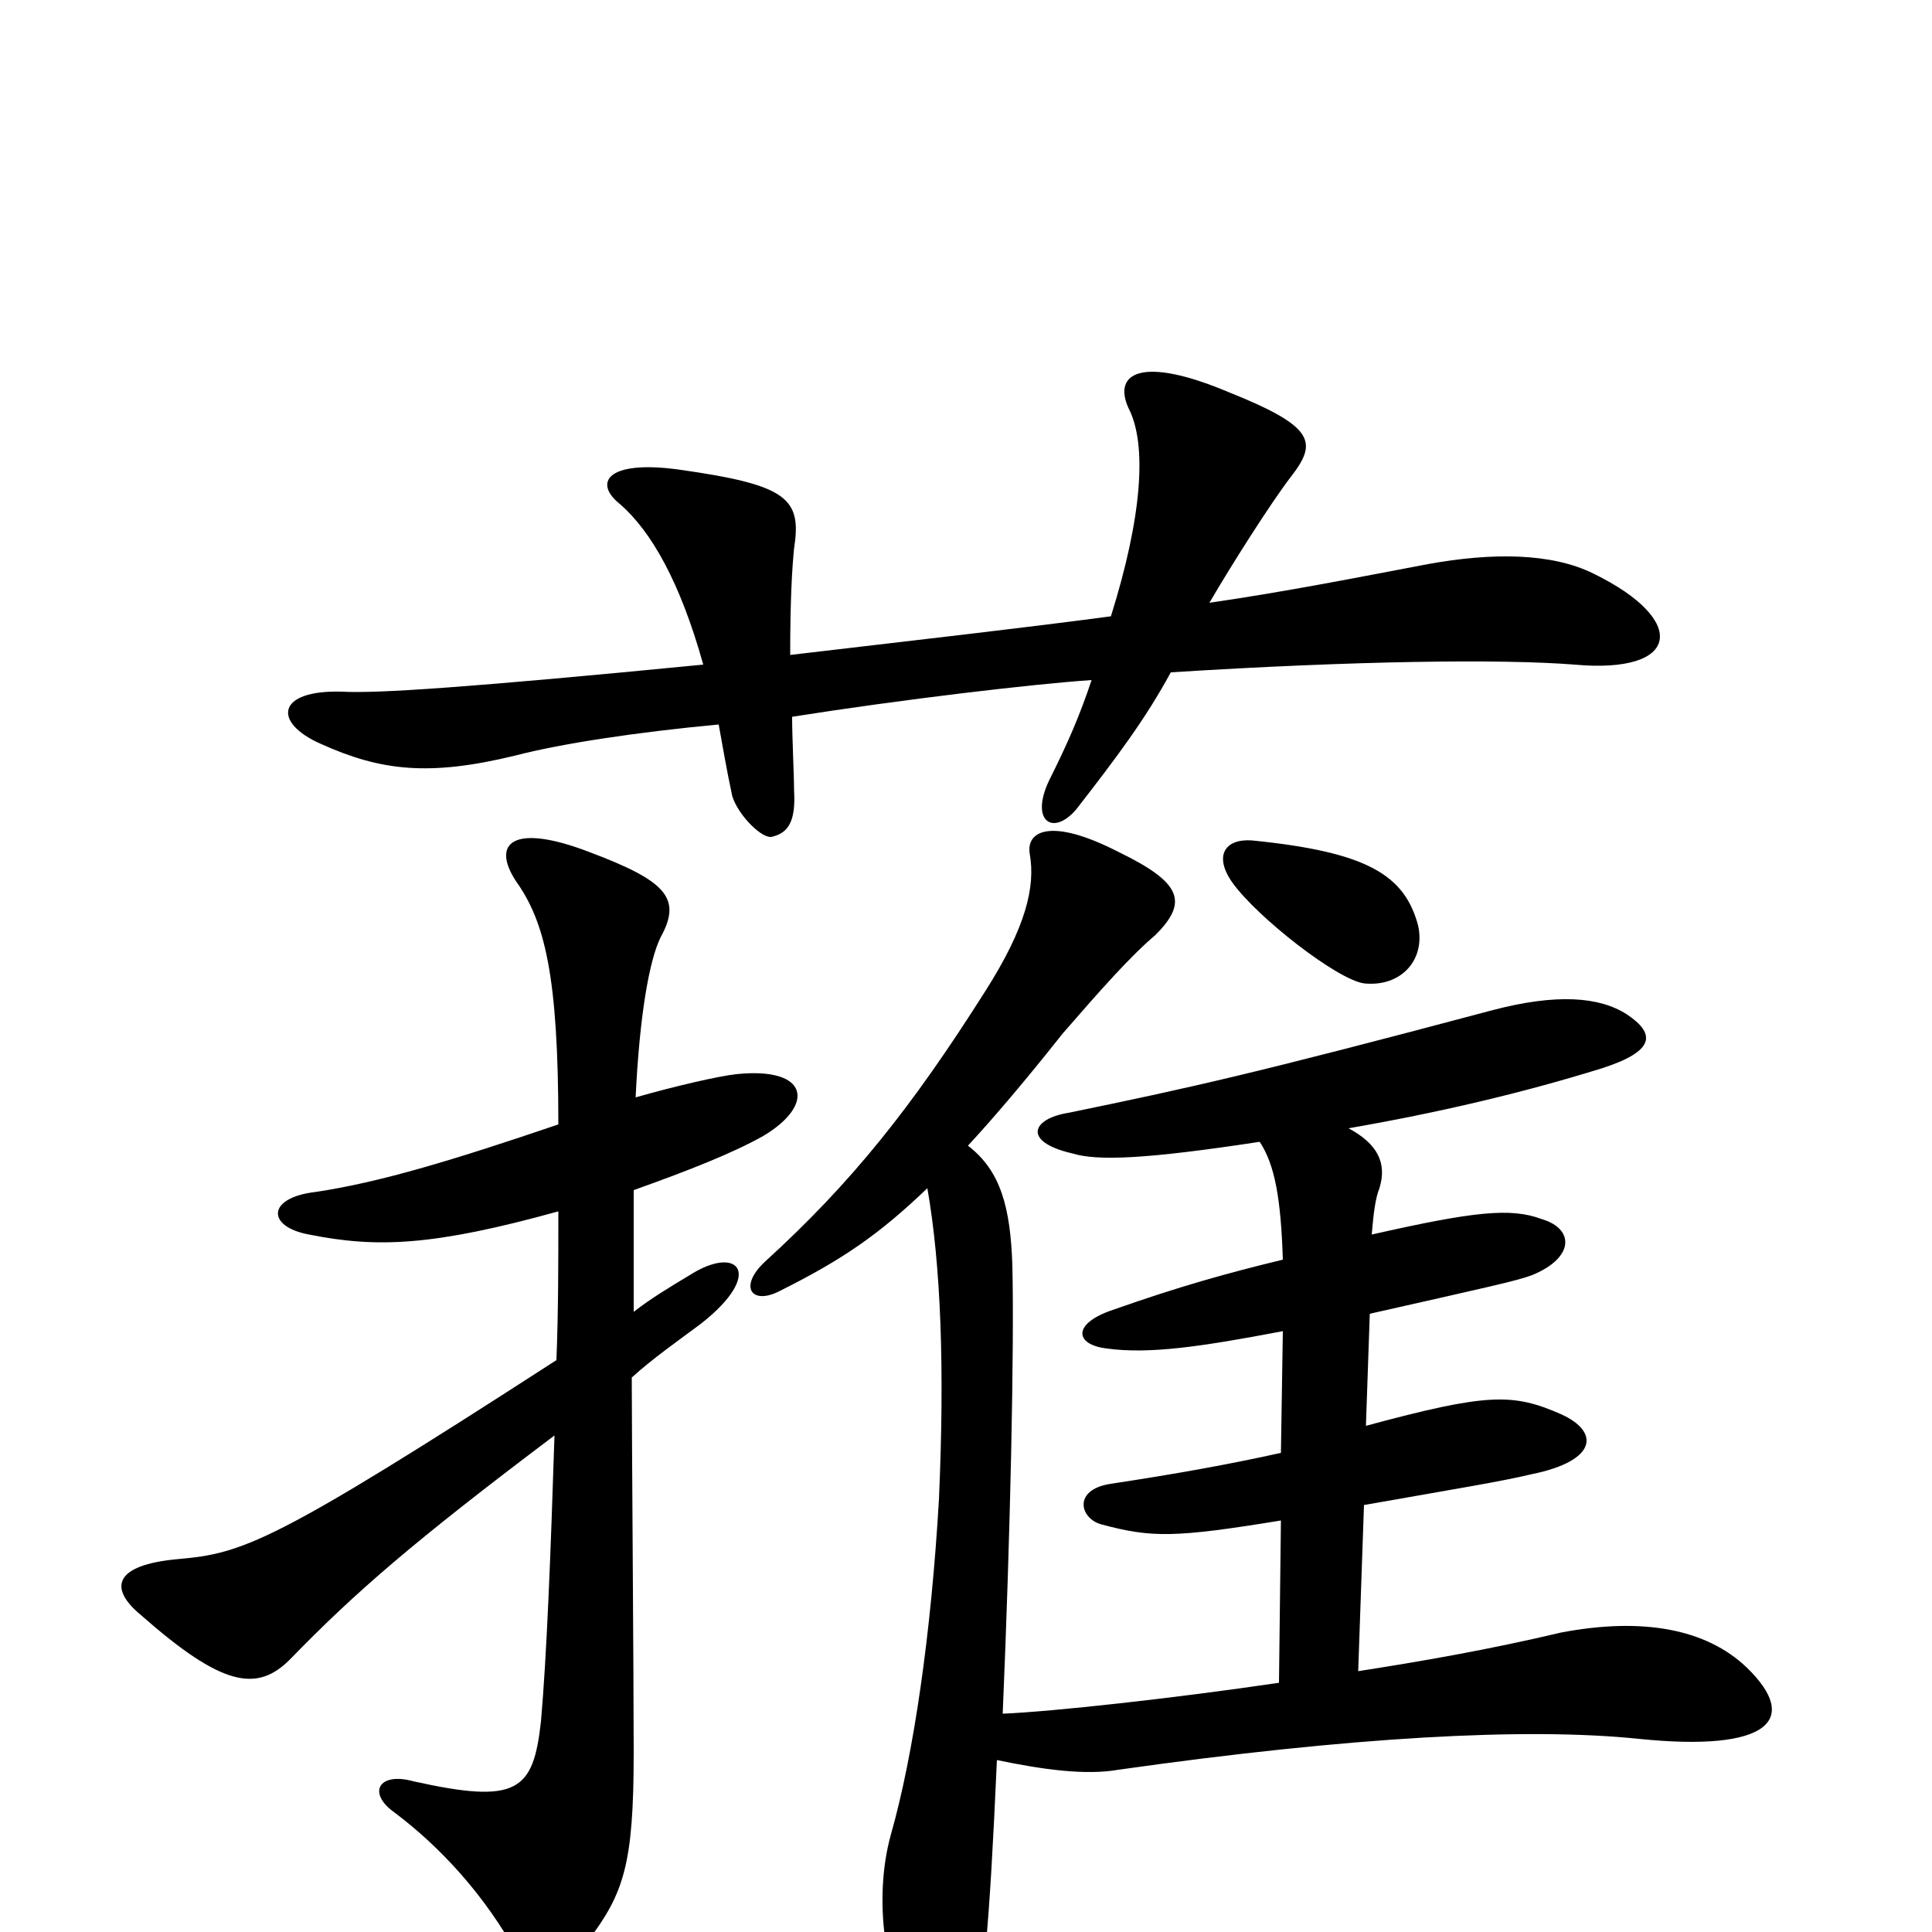 <svg xmlns="http://www.w3.org/2000/svg" viewBox="0 -1000 1000 1000">
	<path fill="#000000" d="M289 -373C289 -346 289 -321 288 -296C141 -201 126 -196 92 -193C59 -190 56 -178 73 -164C115 -127 133 -124 150 -141C184 -176 214 -202 287 -257C285 -195 283 -143 280 -109C276 -73 268 -66 214 -78C196 -83 190 -72 204 -62C228 -44 251 -19 268 12C276 27 288 27 304 5C323 -20 328 -35 328 -93C328 -131 327 -258 327 -287C338 -297 351 -306 363 -315C396 -341 382 -356 357 -340C347 -334 337 -328 328 -321C328 -343 328 -365 328 -384C356 -394 379 -403 395 -412C422 -428 419 -448 381 -444C372 -443 350 -438 329 -432C331 -474 336 -503 342 -515C353 -535 345 -544 305 -559C266 -574 254 -564 267 -544C282 -523 289 -495 289 -418C236 -400 197 -388 163 -383C138 -380 138 -365 160 -361C195 -354 224 -355 289 -373ZM480 -385C487 -345 489 -292 486 -224C482 -155 473 -92 461 -50C452 -17 458 24 473 50C482 67 499 67 503 52C509 30 512 1 516 -89C540 -84 562 -81 579 -84C699 -101 790 -106 848 -100C916 -93 932 -110 904 -137C883 -157 850 -163 808 -155C770 -146 735 -140 703 -135L706 -221C757 -230 776 -233 793 -237C827 -244 828 -259 808 -268C783 -279 770 -279 707 -262L709 -320C771 -334 785 -337 793 -340C815 -349 815 -364 798 -369C782 -375 763 -373 710 -361C711 -373 712 -380 714 -385C718 -398 713 -408 698 -416C744 -424 787 -434 829 -447C857 -456 857 -465 842 -475C828 -484 806 -486 772 -477C648 -444 616 -437 553 -424C534 -421 529 -409 555 -403C568 -399 593 -400 652 -409C660 -397 663 -379 664 -348C635 -341 610 -334 576 -322C555 -315 556 -304 573 -302C595 -299 622 -303 664 -311L663 -248C636 -242 608 -237 575 -232C555 -229 559 -214 570 -211C596 -204 608 -204 663 -213L662 -129C608 -121 544 -114 519 -113C523 -207 525 -302 524 -345C523 -375 518 -394 501 -407C514 -421 531 -441 550 -465C570 -488 585 -505 598 -516C615 -533 612 -543 579 -559C544 -577 531 -570 533 -558C536 -541 531 -520 510 -487C472 -427 441 -388 396 -347C382 -334 389 -324 404 -332C436 -348 455 -361 480 -385ZM734 -521C727 -547 708 -559 648 -565C634 -566 628 -557 638 -543C651 -525 692 -493 706 -491C725 -489 738 -503 734 -521ZM575 -681C530 -675 477 -669 409 -661C409 -690 410 -706 411 -716C415 -742 408 -749 351 -757C314 -762 307 -750 321 -739C337 -725 352 -699 364 -656C241 -644 195 -641 177 -642C143 -643 141 -626 166 -615C197 -601 222 -598 267 -609C290 -615 329 -621 372 -625C374 -614 376 -602 379 -588C382 -578 395 -565 400 -567C408 -569 412 -575 411 -591C411 -599 410 -618 410 -629C467 -638 535 -646 565 -648C559 -630 553 -616 543 -596C533 -575 545 -567 557 -581C578 -608 593 -628 606 -652C701 -658 777 -659 815 -656C870 -651 874 -679 825 -703C803 -714 772 -714 739 -708C702 -701 667 -694 626 -688C637 -707 658 -740 668 -753C682 -771 681 -779 636 -797C591 -816 576 -807 584 -789C594 -770 591 -732 575 -681Z"/>
</svg>
